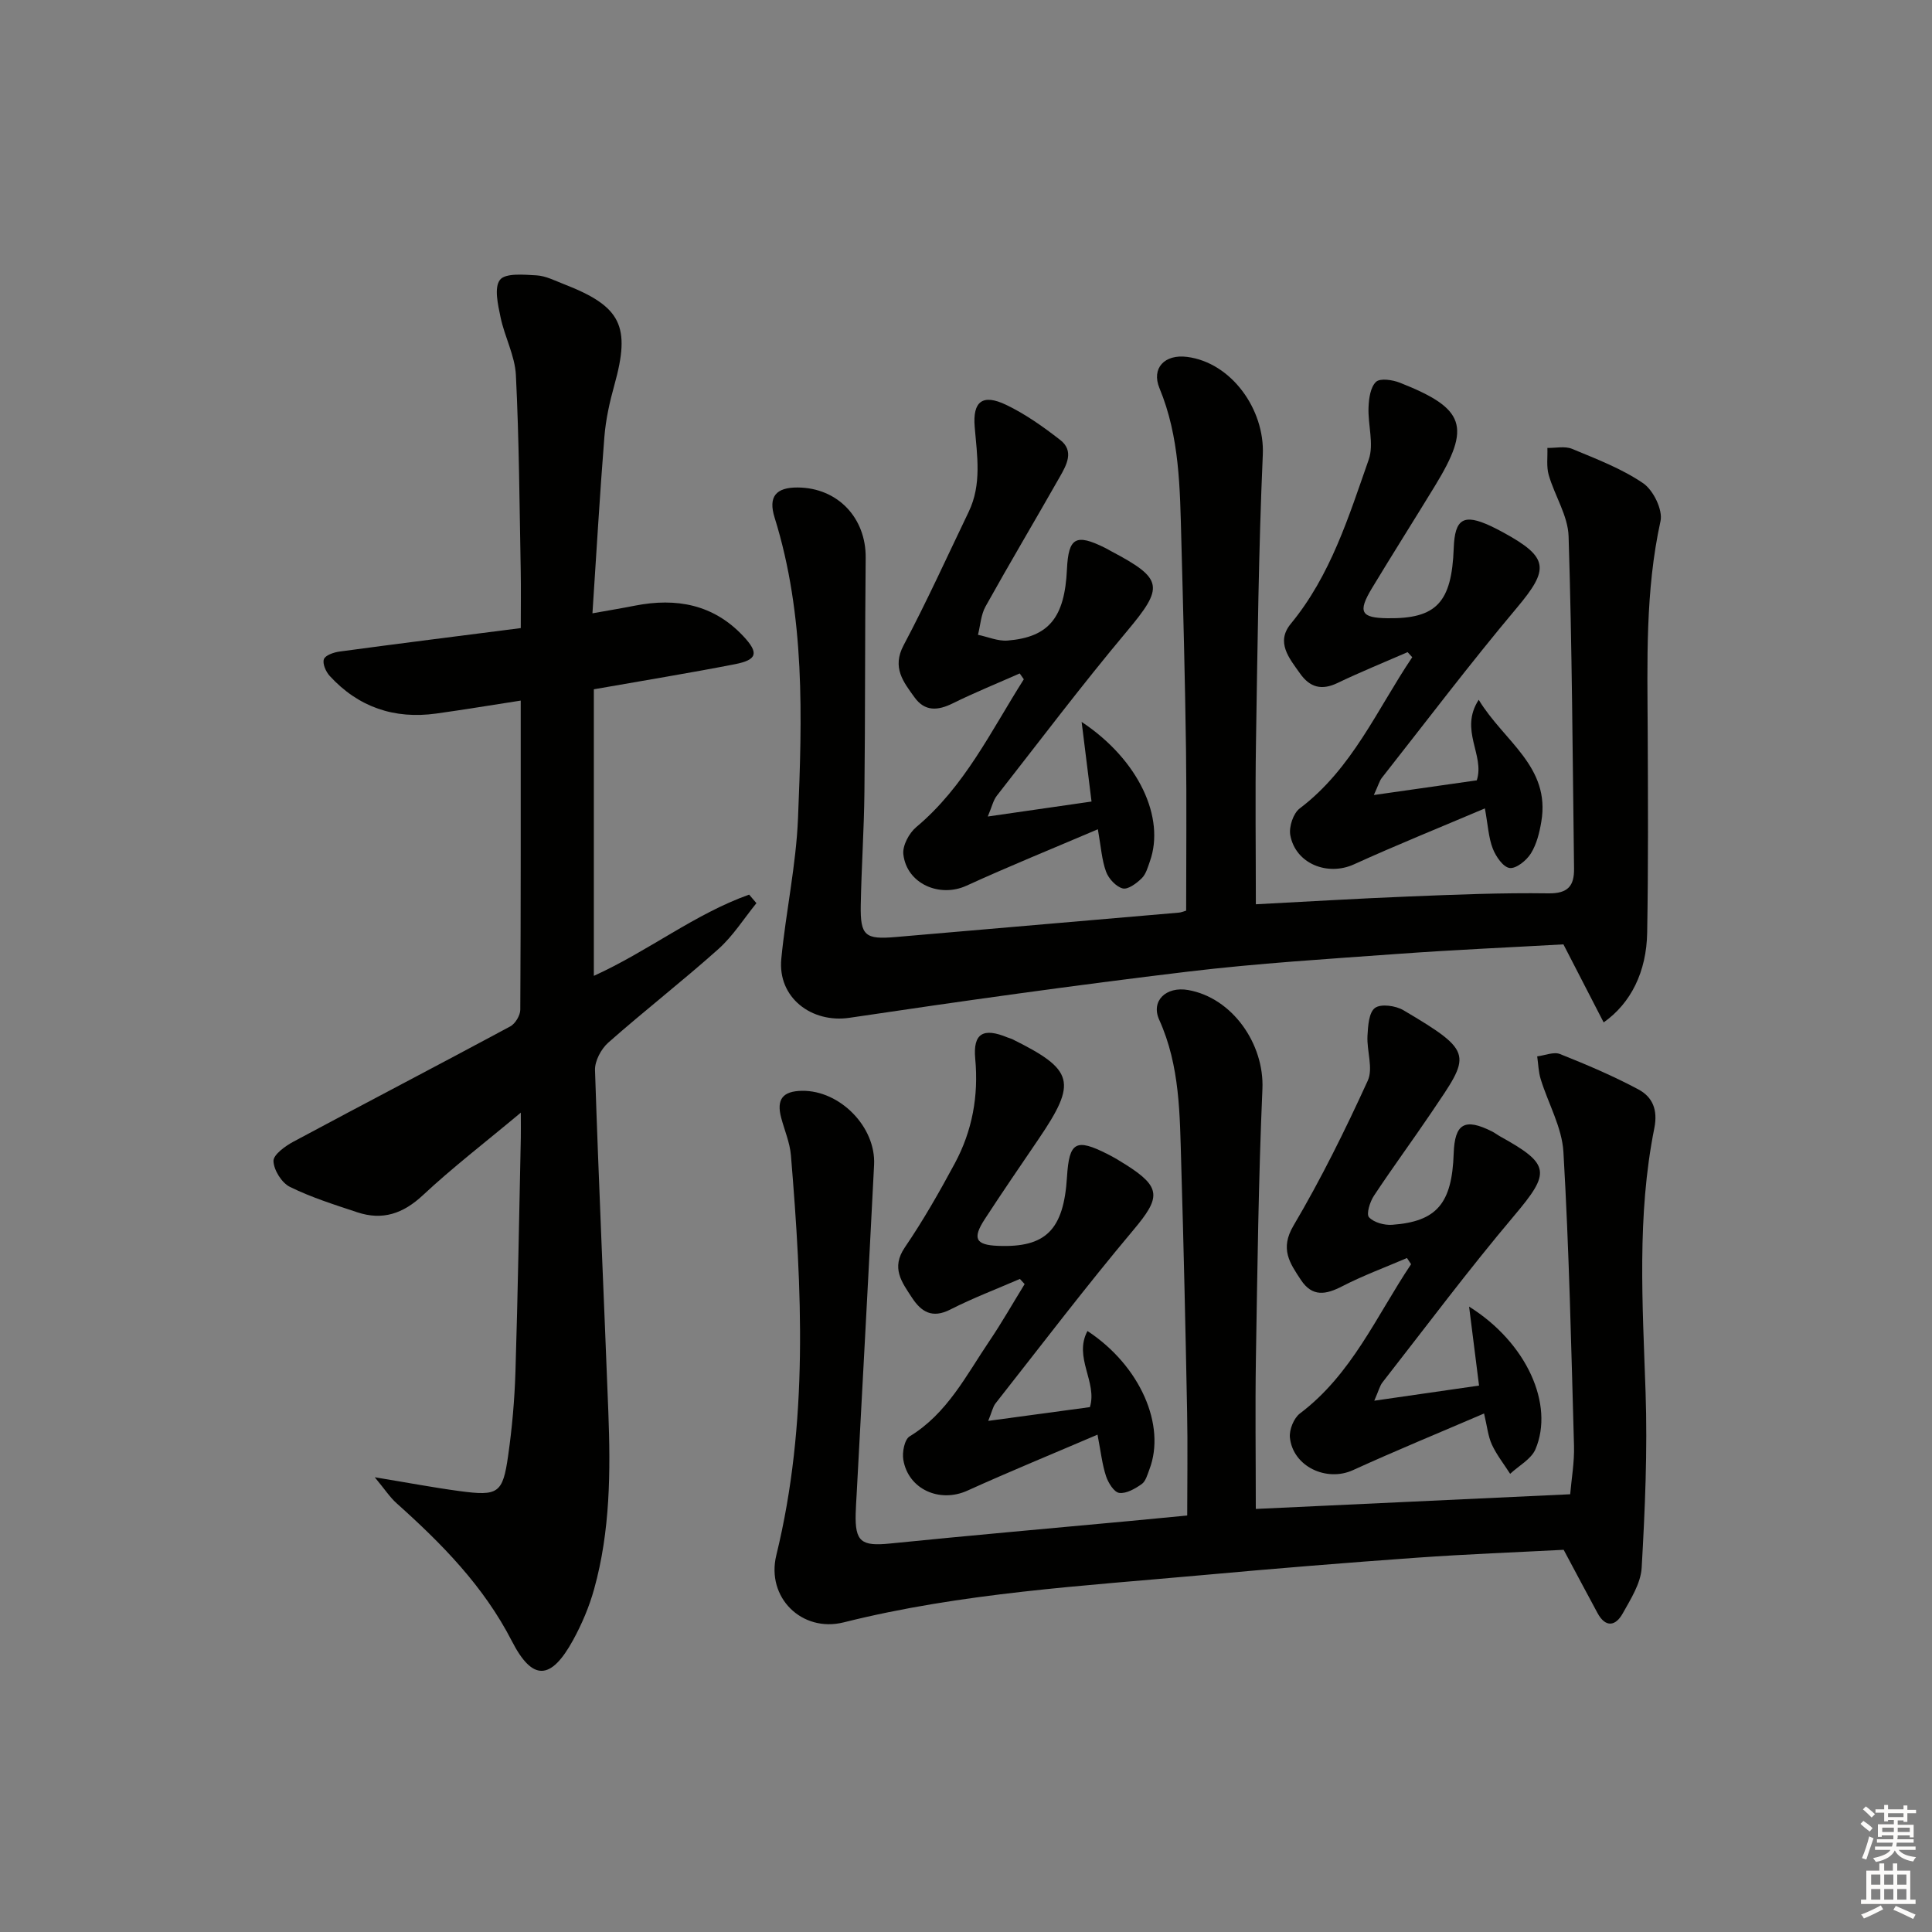 <svg enable-background="new 0 0 400 400" viewBox="0 0 400 400" xmlns="http://www.w3.org/2000/svg"><rect x="0" y="0" width="400" height="400" fill="#808080" stroke="none"/><g fill="#010100"><path d="m122.95 202.04c11.31-5.13 20.85-12.79 32.15-16.82.5.59 1.01 1.18 1.51 1.77-2.59 3.19-4.83 6.77-7.85 9.48-7.44 6.65-15.34 12.78-22.82 19.39-1.48 1.31-2.81 3.8-2.75 5.7.77 23.6 1.86 47.19 2.76 70.78.47 12.32.4 24.65-2.94 36.65-1.01 3.65-2.53 7.23-4.35 10.56-4.58 8.35-8.4 8.58-12.69.21-5.85-11.39-14.52-20.17-23.86-28.53-1.38-1.23-2.41-2.84-4.52-5.38 6.86 1.13 12.18 2.14 17.54 2.86 8.04 1.08 8.97.49 10.08-7.37.82-5.75 1.33-11.57 1.51-17.38.5-16.14.76-32.28 1.11-48.42.03-1.26 0-2.51 0-5.18-7.48 6.25-14.16 11.38-20.29 17.11-4.1 3.82-8.35 5.25-13.57 3.52-4.72-1.57-9.51-3.07-13.95-5.26-1.7-.84-3.34-3.48-3.4-5.35-.04-1.31 2.43-3.1 4.13-4.01 14.93-8.01 29.96-15.83 44.89-23.86 1.04-.56 2.07-2.27 2.08-3.45.12-21.14.09-42.28.09-64.01-6.14.95-11.79 1.89-17.47 2.68-8.68 1.21-16.13-1.3-22.08-7.79-.8-.87-1.53-2.55-1.2-3.46.29-.82 2.04-1.42 3.22-1.58 12.32-1.66 24.65-3.21 37.54-4.86 0-4.4.06-8.19-.01-11.97-.26-13.47-.33-26.96-1-40.41-.2-4.02-2.33-7.92-3.17-11.95-.54-2.6-1.38-6.18-.12-7.78 1.12-1.43 4.95-1.07 7.56-.92 1.92.11 3.81 1.1 5.67 1.82 11.89 4.61 13.85 8.68 10.45 20.89-.98 3.5-1.78 7.13-2.07 10.74-.95 11.9-1.63 23.83-2.47 36.52 3.47-.62 6.15-1.06 8.82-1.59 8.55-1.67 16.24-.27 22.42 6.33 3.25 3.47 2.9 4.89-1.76 5.8-9.43 1.84-18.92 3.38-29.19 5.19z"/><path d="m245.58 188.54c0-11.16.12-22.28-.03-33.4-.2-14.48-.58-28.95-.97-43.42-.29-10.61-.33-21.23-4.52-31.34-1.73-4.18 1.08-7.08 5.7-6.49 9.22 1.17 16.1 10.92 15.69 20.22-.87 19.78-1.09 39.6-1.41 59.41-.18 11.11-.03 22.22-.03 33.7 10.2-.53 20.91-1.18 31.63-1.61 9.64-.39 19.29-.79 28.93-.65 4.11.06 5.37-1.59 5.32-5.16-.3-22.92-.41-45.85-1.13-68.76-.13-4.26-2.87-8.4-4.11-12.68-.51-1.75-.21-3.74-.28-5.62 1.72.03 3.63-.42 5.11.19 5.04 2.1 10.26 4.08 14.72 7.12 2.1 1.43 4.1 5.52 3.59 7.84-3.18 14.49-2.72 29.1-2.65 43.74.06 13.82.13 27.65-.11 41.47-.14 8.07-3.34 14.58-9.01 18.58-2.73-5.3-5.4-10.46-8.33-16.16-10.91.62-22.51 1.12-34.09 1.96-14.58 1.06-29.19 1.95-43.7 3.69-23.38 2.81-46.71 6.08-70 9.55-7.86 1.17-14.92-4.17-14.14-12.2.94-9.73 3.06-19.37 3.46-29.11.85-20.9 1.51-41.88-4.85-62.26-1.33-4.27.21-6.26 4.82-6.22 8.27.07 14.13 6.31 14.04 14.57-.17 16.16-.08 32.32-.26 48.48-.08 7.81-.62 15.62-.76 23.43-.11 6.34.9 7.14 7.25 6.59 19.54-1.68 39.07-3.36 58.61-5.05.46-.03.91-.24 1.51-.41z"/><path d="m260 312.41c21.37-1 42.93-2.01 65.09-3.04.27-3.19.89-6.63.79-10.05-.57-20.28-1.01-40.57-2.19-60.82-.3-5.1-3.16-10.04-4.71-15.09-.46-1.5-.49-3.13-.72-4.7 1.59-.19 3.43-1 4.73-.48 5.52 2.2 11.01 4.53 16.24 7.33 2.88 1.55 4.05 4.17 3.28 8.02-3.63 18.1-2.43 36.38-1.81 54.68.41 12.09-.12 24.24-.81 36.33-.19 3.24-2.27 6.49-3.94 9.48-1.47 2.63-3.55 2.95-5.2-.1-2.2-4.07-4.37-8.16-7.01-13.1-9.5.5-19.94.89-30.35 1.63-14.74 1.05-29.47 2.25-44.19 3.59-24.97 2.27-50.04 3.67-74.51 9.8-8.66 2.17-16.11-5.14-13.96-13.91 6.7-27.41 5.32-55.09 3.02-82.8-.22-2.6-1.31-5.13-2-7.7-1.04-3.86.27-5.58 4.31-5.64 7.82-.11 15.31 7.46 14.91 15.33-1.15 22.73-2.4 45.46-3.61 68.19-.07 1.33-.17 2.66-.2 3.99-.16 5.87 1.18 6.81 7.1 6.22 16.53-1.67 33.08-3.12 49.62-4.66 3.8-.35 7.6-.73 11.92-1.14 0-7.19.12-14.3-.02-21.41-.33-17.14-.71-34.27-1.22-51.4-.3-10.11-.23-20.26-4.56-29.83-1.77-3.91 1.43-6.95 5.97-6.16 9.18 1.6 15.81 11.18 15.4 20.49-.81 18.62-1.04 37.26-1.35 55.9-.16 10.27-.02 20.55-.02 31.05z"/><path d="m291.43 135.02c-4.84 2.11-9.74 4.1-14.5 6.38-3.3 1.59-5.73.93-7.77-1.96-2.24-3.16-5.07-6.46-1.91-10.3 8.24-10 11.97-22.13 16.13-33.99 1.12-3.2-.19-7.2-.04-10.82.07-1.83.39-4.17 1.55-5.27.86-.81 3.43-.42 4.95.18 13.53 5.34 14.77 9.04 7.3 21.28-4.33 7.1-8.78 14.12-13.08 21.24-2.99 4.96-2.32 6.17 3.23 6.24 10.1.13 13.28-3.25 13.69-14.52.22-6.1 2.05-7.19 7.68-4.56.9.42 1.79.89 2.67 1.37 9.36 5.13 9.46 7.53 2.71 15.56-9.63 11.46-18.68 23.42-27.94 35.19-.49.62-.7 1.47-1.66 3.56 7.73-1.1 14.54-2.08 21.31-3.04 1.72-5.24-3.68-10.38.4-16.68 5.23 8.65 14.91 13.81 12.96 25.26-.38 2.26-.97 4.66-2.16 6.56-.9 1.45-3.04 3.18-4.39 3.01-1.36-.18-2.87-2.4-3.5-4.03-.88-2.27-.99-4.83-1.63-8.31-9.27 3.94-18.28 7.57-27.12 11.59-5.45 2.48-12.09-.13-13.17-6.05-.31-1.71.61-4.52 1.95-5.53 10.89-8.24 16.03-20.53 23.3-31.31-.32-.36-.64-.71-.96-1.05z"/><path d="m211.12 139.43c-4.63 2.05-9.33 3.95-13.86 6.19-3.09 1.53-5.78 1.72-7.91-1.23-2.31-3.2-4.72-6.17-2.27-10.79 4.8-9.05 9.04-18.4 13.48-27.64 2.73-5.69 1.74-11.63 1.24-17.58-.44-5.28 1.63-6.89 6.49-4.57 4 1.91 7.71 4.55 11.23 7.29 2.93 2.28 1.29 5.19-.11 7.65-5.09 8.96-10.36 17.82-15.37 26.82-.95 1.71-1.06 3.9-1.56 5.86 2.05.42 4.13 1.35 6.13 1.19 8.56-.7 11.82-4.76 12.29-14.74.31-6.6 1.83-7.46 7.87-4.46.45.22.87.48 1.32.72 10.84 5.72 10.9 7.4 3.21 16.58-9.29 11.08-18.01 22.64-26.92 34.03-.74.94-1 2.25-1.87 4.3 7.6-1.1 14.24-2.05 21.48-3.1-.64-5.14-1.27-10.22-2.05-16.49 11.88 7.89 17.31 19.87 14.15 28.82-.44 1.25-.82 2.69-1.71 3.56-1.06 1.04-2.85 2.38-3.93 2.1-1.39-.36-2.92-2.02-3.45-3.46-.89-2.44-1.05-5.14-1.7-8.79-9.39 4.01-18.38 7.65-27.19 11.68-5.56 2.55-12.38-.38-13.08-6.49-.21-1.78 1.18-4.39 2.66-5.63 10.05-8.41 15.51-19.96 22.28-30.61-.27-.41-.56-.81-.85-1.21z"/><path d="m284.53 290c7.85-1.13 14.62-2.11 21.69-3.13-.67-5.34-1.3-10.32-2.06-16.35 11.97 7.48 17.66 20.32 13.74 29.53-.88 2.06-3.45 3.41-5.24 5.09-1.28-2.01-2.79-3.91-3.78-6.05-.8-1.74-.98-3.76-1.62-6.44-9.24 3.97-18.27 7.68-27.15 11.73-5.47 2.49-12.43-.75-13.05-6.76-.16-1.61.81-4.02 2.08-4.98 10.76-8.12 15.86-20.24 23.01-30.9-.28-.43-.57-.85-.85-1.28-4.47 1.92-9.06 3.61-13.37 5.83-3.41 1.76-6.22 2.3-8.6-1.31-2.29-3.47-4.38-6.4-1.53-11.22 5.71-9.67 10.71-19.8 15.38-30.02 1.16-2.54-.22-6.15-.06-9.26.11-2.03.28-4.87 1.56-5.8 1.23-.9 4.29-.47 5.89.48 14.88 8.79 13.85 9.22 5.79 21.17-3.91 5.79-8.06 11.42-11.91 17.25-.83 1.25-1.61 3.79-1.01 4.44 1.01 1.09 3.18 1.68 4.8 1.56 9.24-.67 12.38-4.43 12.73-14.75.21-6.23 2.28-7.42 7.95-4.57.59.3 1.12.72 1.7 1.04 10.44 5.78 10.41 7.46 2.85 16.42-9.44 11.18-18.21 22.93-27.23 34.47-.57.72-.79 1.72-1.71 3.81z"/><path d="m211.16 264.79c-4.82 2.09-9.75 3.96-14.42 6.34-3.73 1.9-6 .49-7.94-2.48-2.09-3.2-4.36-6.13-1.47-10.38 3.8-5.58 7.16-11.47 10.36-17.42 3.61-6.72 4.94-13.94 4.22-21.66-.49-5.28 1.69-6.47 6.67-4.4.31.13.64.19.94.33 12.89 6.38 13.54 8.89 5.48 20.75-3.73 5.5-7.5 10.98-11.12 16.55-2.61 4.01-1.88 5.34 2.74 5.52 9.91.4 13.61-3.3 14.29-14.27.45-7.26 1.82-8.05 8.37-4.74 1.33.67 2.61 1.44 3.87 2.24 7.32 4.65 7.16 6.77 1.53 13.46-9.84 11.71-19.1 23.9-28.56 35.92-.57.72-.74 1.74-1.52 3.63 7.52-1.02 14.26-1.93 21.05-2.85 1.6-5.16-3.43-10.3-.5-15.76 10.94 7.2 16.3 19.57 12.82 28.66-.41 1.08-.76 2.45-1.59 3.03-1.36.96-3.19 2.02-4.65 1.83-1.08-.14-2.29-2.1-2.74-3.47-.8-2.44-1.08-5.06-1.76-8.59-9.39 4.02-18.24 7.65-26.94 11.59-5.72 2.6-12.25-.25-13.27-6.41-.26-1.55.25-4.19 1.32-4.83 7.78-4.74 11.68-12.6 16.49-19.71 2.59-3.83 4.88-7.87 7.31-11.81-.34-.38-.66-.72-.98-1.07z"/></g><path d="m385.2 377.6.6-.6c.6.4 1.3.9 1.9 1.5l-.6.7c-.8-.6-1.4-1.1-1.9-1.6zm.3 7.1c.6-1.4 1.1-2.9 1.5-4.5.3.1.6.3.9.4-.5 1.4-1 2.9-1.5 4.4zm.2-10.1.6-.6c.7.5 1.3 1.1 1.9 1.6l-.7.7c-.6-.6-1.2-1.2-1.8-1.7zm8.4-.8h.8v.9h1.8v.7h-1.8v1.8h-.8v-.3h-1.2v.9h3.3v2.6h-.8v-.4h-2.5c0 .3 0 .6-.1.8h3.4v.7h-3.5c0 .3-.1.6-.1.8h4v.7h-3.5c.7.9 1.9 1.3 3.6 1.5-.2.2-.4.5-.6.9-1.9-.3-3.2-1.1-3.8-2.3-.5 1.1-1.8 2-3.9 2.4-.2-.3-.4-.5-.6-.8 1.9-.4 3.1-.9 3.6-1.7h-3.2v-.7h3.5c.1-.2.1-.5.2-.8h-3.3v-.7h3.4c0-.2 0-.5 0-.8h-2.4v.3h-.8v-2.6h3.3v-.9h-1.2v.3h-.8v-1.8h-1.8v-.7h1.8v-.9h.8v.9h3.2zm-4.4 5.5h2.4c0-.3 0-.6 0-.9h-2.4zm1.2-3.1h3.2v-.8h-3.2zm4.4 2.2h-2.4v.9h2.5v-.9z" fill="#fcfbfa"/><path d="m389.2 385.8h.9v1.5h1.8v-1.5h.9v1.5h2.7v6h1.1v.9h-11.3v-.9h1.1v-6h2.7v-1.5zm.2 8.7.5.8c-1.2.6-2.5 1.3-4 1.9-.2-.3-.3-.6-.6-.8 1.6-.6 3-1.3 4.1-1.9zm-2-4.3h1.9v-2.1h-1.9zm0 3.1h1.9v-2.2h-1.9zm2.7-3.1h1.9v-2.1h-1.9zm0 3.1h1.9v-2.2h-1.9zm2.4 1.3c1.4.6 2.7 1.2 4.1 1.8l-.5.9c-1.5-.7-2.8-1.4-4.1-1.9zm2.2-6.5h-1.9v2.1h1.9zm-1.9 5.2h1.9v-2.2h-1.9z" fill="#fcfbfa"/></svg>